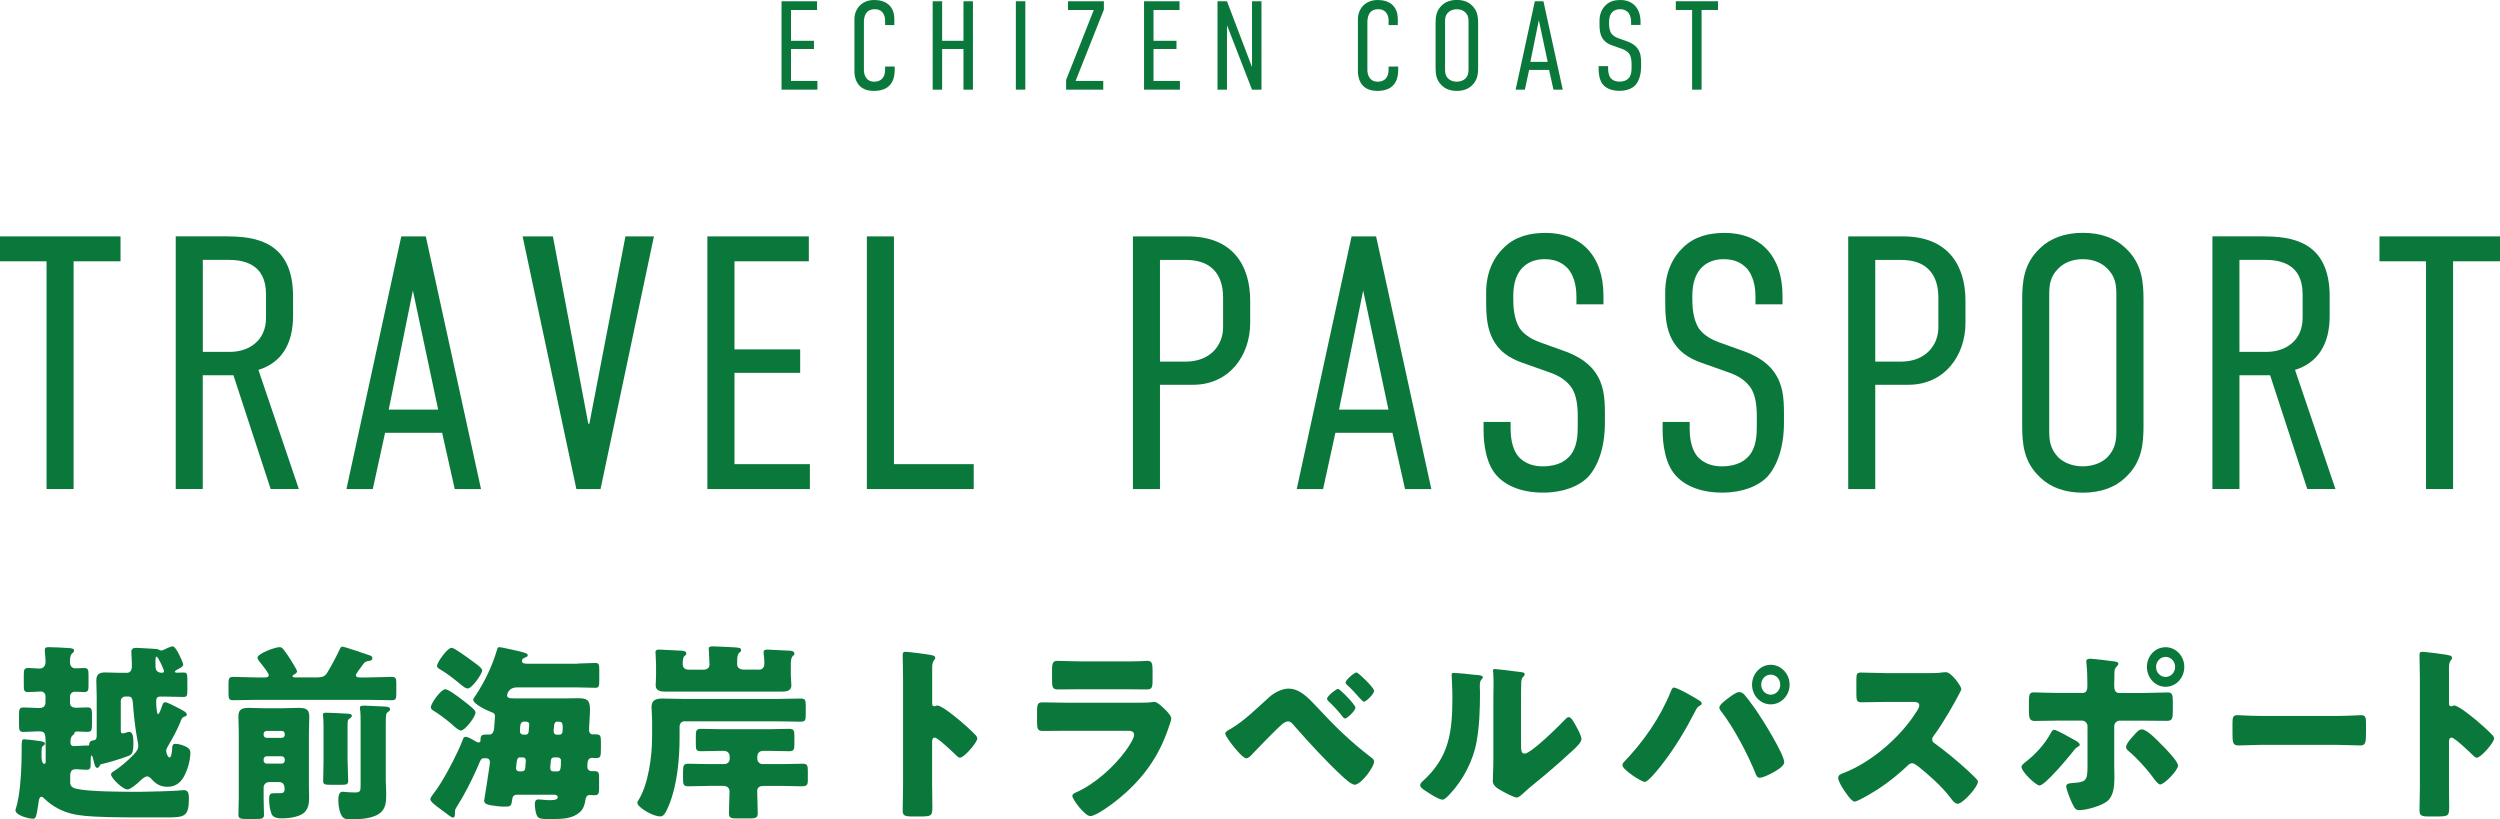 <?xml version="1.0" encoding="UTF-8"?>
<svg id="_レイヤー_2" data-name="レイヤー 2" xmlns="http://www.w3.org/2000/svg" viewBox="0 0 398.48 130.58">
  <defs>
    <style>
      .cls-1 {
        fill: #0b783b;
      }
    </style>
  </defs>
  <g id="_施設名とテキスト" data-name="施設名とテキスト">
    <g>
      <path class="cls-1" d="m11.18,124.67c0,.84.63,1,1.33,1.12,2.05.39,6.88.42,9.77.42,1.18,0,5.28-.12,6.27-.21.24-.03.57-.06.81-.06.69,0,.75.72.75,1.27,0,2.9-.6,3.08-3.53,3.08h-4.46c-3.62,0-6.64-.06-8.51-.24-1.57-.15-2.9-.42-4.31-1.15-.94-.48-1.57-.97-2.32-1.69-.12-.12-.24-.21-.39-.21-.36,0-.42.66-.48,1.15-.3,1.99-.39,2.35-.84,2.35-.69,0-2.81-.54-2.81-1.36,0-.09.06-.24.09-.33.6-1.99.81-4.98.87-7.18.03-1.15.03-1.96.03-2.53,0-1.03.03-1.27.39-1.27.3,0,1.75.18,2.17.24.69.09,1.15.15,1.15.45,0,.15-.15.27-.24.33-.3.21-.3.3-.3,1.72,0,.3.03,1.18.45,1.18.15,0,.21-.18.21-.3v-2.2c0-2.53-.03-2.68-1.21-2.68-.78,0-1.54.09-2.32.09-.66,0-.72-.27-.72-1.18v-1.57c0-.84.06-1.15.72-1.15.84,0,1.66.09,2.5.09.6,0,1-.24,1-.91v-.97c0-.42-.3-.75-.72-.75-.66,0-1.33.09-2.02.09s-.72-.27-.72-1.06v-1.66c0-.81.06-1.12.72-1.12.57,0,1.24.09,1.78.09.69,0,.97-.48.97-1.12,0-.33-.06-1.03-.09-1.33-.03-.21-.03-.45-.03-.51,0-.42.3-.45.63-.45.9,0,2.38.09,3.32.15.27.03.72.06.72.39,0,.18-.15.33-.33.48-.33.3-.33.91-.33,1.33,0,.57.24,1.03.91,1.03.33,0,.84-.06,1.3-.06.69,0,.75.27.75,1.15v1.66c0,.75-.06,1.03-.72,1.03-.48,0-.94-.06-1.42-.06-.51,0-.81.33-.81.81v1c0,.54.45.75.94.75.6,0,1.21-.06,1.84-.06s.72.33.72,1.03v1.57c0,1.03-.06,1.3-.72,1.3-.57,0-1.15-.06-1.69-.06-.36,0-.39.21-.42.36-.03.06-.06.09-.24.24-.24.21-.36.48-.36,1.06,0,.33.06.66.48.66h.24c.69,0,1.39-.09,1.78-.09.06,0,.24.03.3.03.18,0,.18-.15.21-.33.06-.39.36-.48.75-.54.36-.06.42-.39.42-.69v-6.31c0-.84-.06-1.66-.06-2.5,0-1,.45-1.3,1.39-1.3.81,0,1.66.06,2.47.06h1c.63,0,.81-.51.81-1.06,0-.97-.09-1.96-.09-2.26,0-.54.33-.66.81-.66.36,0,2.14.12,2.72.15s.6.03.94.18c.09.06.21.09.33.09.15,0,.27-.06.39-.12.3-.15,1.09-.54,1.42-.54.24,0,.66.54,1.12,1.54.12.24.54,1.15.54,1.36,0,.33-.54.6-1.09.88-.12.06-.24.18-.24.27,0,.12.21.15.3.15.36,0,.69-.03,1.06-.03.57,0,.63.24.63,1.06v1.78c0,.88-.06,1.06-.66,1.06-.94,0-1.9-.06-2.84-.06h-.84c-.54,0-.63.36-.63.81,0,.27.06,1.99.3,1.99.18,0,.45-.75.6-1.21.18-.51.24-.69.57-.69.27,0,1.27.51,1.84.81,1.12.57,1.57.81,1.57,1.15,0,.24-.24.3-.45.36-.33.09-.48.6-.6.9-.54,1.3-1.21,2.53-1.93,3.74-.15.27-.3.51-.3.81,0,.36.27,1.03.54,1.03.33,0,.39-1.15.42-1.57.03-.36.09-.6.51-.6.6,0,1.39.27,1.84.54.42.27.54.45.54.88,0,1.3-.48,2.84-1.06,3.86s-1.45,1.57-2.59,1.57c-.97,0-1.72-.36-2.35-1.03-.21-.24-.54-.63-.88-.63-.39,0-.9.48-1.21.78-.39.39-1.45,1.3-1.96,1.3-.72,0-2.59-1.81-2.59-2.38,0-.27.21-.39.42-.51,1.03-.63,2.23-1.69,3.08-2.56.51-.51.84-.94.84-1.48,0-.27-.09-.72-.15-1-.36-1.84-.6-4.31-.69-5.58-.06-.69-.09-1.3-.69-1.3h-.54c-.42,0-.72.33-.72.72v4.62c0,.33.03.54.33.54.09,0,.36-.06.51-.12.15-.06.3-.12.51-.12.63,0,.66,1.03.66,1.72,0,1.72-.24,1.9-.88,2.14-.97.39-3.17,1.06-4.19,1.27-.21.03-.24.12-.36.36-.09.18-.21.24-.36.24-.24,0-.36-.33-.51-.97-.09-.42-.24-1-.36-1s-.15.36-.15.72v.66c0,.54-.03.9-.66.9-.54,0-1.09-.09-1.63-.09-.63,0-.9.21-.97.84v1.21Zm14.66-17.44c.15,0,.3-.06.3-.24,0-.27-.94-2.32-1.18-2.32-.18,0-.18.33-.18.6v.75c0,.66.12,1.12.88,1.21h.18Z"/>
      <path class="cls-1" d="m54.59,103.07c.27,0,3.86,1.21,4.34,1.39.21.06.42.18.42.42,0,.36-.24.42-.48.45-.63.09-.75.21-1.03.6-.24.33-1.12,1.48-1.12,1.66,0,.39.45.39.72.39h1.18c1.27,0,2.53-.09,3.83-.09.66,0,.72.27.72,1.06v1.6c0,.78-.06,1.06-.72,1.06-1.27,0-2.56-.06-3.83-.06h-17.65c-1.27,0-2.53.06-3.83.06-.66,0-.72-.3-.72-1.18v-1.36c0-.88.06-1.18.75-1.18,1.27,0,2.53.09,3.8.09h1.12c.3,0,.75,0,.75-.39,0-.15-.24-.45-.33-.63-.3-.42-.51-.72-.84-1.12-.18-.21-.63-.72-.63-1,0-.69,2.87-1.69,3.5-1.69.33,0,.48.15.66.39.33.42.78,1.06,1.06,1.51.18.27,1.09,1.75,1.09,1.96,0,.24-.36.45-.51.54-.09.03-.21.09-.21.21,0,.21.27.21.42.21h3.56c.66,0,1.15-.12,1.51-.69.75-1.24,1.42-2.5,2.02-3.77.12-.24.18-.45.45-.45Zm-11.73,21.6c-.48,0-.84.39-.84.84v1.63c0,1.15.06,2.02.06,2.71,0,.63-.33.69-1.27.69h-1.54c-.9,0-1.27-.06-1.27-.66,0-.81.06-1.84.06-2.75v-10.35c0-.88-.06-1.75-.06-2.62,0-1.15.66-1.33,1.66-1.33.88,0,1.72.06,2.59.06h2.77c.81,0,1.63-.06,2.44-.06,1.03,0,1.84.06,1.84,1.33,0,.69-.06,1.63-.06,2.62v8.78c0,.54.03,1.09.03,1.63,0,.94-.15,1.84-.91,2.44-.81.6-2.32.81-3.32.81-.75,0-1.45-.06-1.75-.69-.27-.63-.39-1.6-.39-2.26,0-.97.15-1.06.9-1.06h.81c.48,0,.75-.09.75-.63,0-.42-.03-1.15-.94-1.15h-1.6Zm2.05-7.06c.27,0,.48-.21.48-.48v-.15c0-.27-.21-.48-.48-.48h-2.41c-.27,0-.48.21-.48.48v.15c0,.27.18.45.48.48h2.41Zm-2.41,2.93c-.27,0-.48.24-.48.48v.21c0,.27.21.48.48.48h2.41c.27,0,.48-.21.48-.48v-.21c0-.24-.21-.45-.48-.48h-2.41Zm12.91.75c0,1.18.09,2.41.09,3.17,0,.57-.33.63-1,.63h-1.75c-.97,0-1.24-.06-1.24-.6,0-1.06.06-2.11.06-3.2v-5.49c0-1.27-.09-1.63-.09-1.9,0-.3.3-.3.51-.3.54,0,2.78.12,3.38.15.3.03.72.03.72.36,0,.15-.24.36-.39.45-.24.15-.3.18-.3,1.18v5.55Zm6.09,3.44c0,.3.06,1.18.06,1.78,0,.97,0,2.08-.72,2.84-1.15,1.18-3.44,1.24-4.98,1.24-.48,0-.97,0-1.3-.42-.45-.63-.63-1.72-.63-2.5,0-.54,0-1.48.69-1.48.15,0,.45.03.6.06.18.03,1.06.06,1.36.06.87,0,.9-.24.9-1.21v-9.83c0-.78,0-1.66-.09-2.2-.03-.15-.03-.18-.03-.24,0-.36.39-.36.75-.36.12,0,3.2.15,3.35.15.27.03.72.09.72.42,0,.24-.21.36-.39.48-.27.18-.3.45-.3,2.02v9.2Z"/>
      <path class="cls-1" d="m92.14,105.76c.94,0,1.87-.09,2.78-.09.54,0,.6.3.6,1.09v1.75c0,.84-.06,1.12-.6,1.12-.93,0-1.84-.06-2.78-.06h-9.74c-1.39,0-1.57,1.15-1.57,1.24,0,.48.39.51,1.42.51h7.75c.69,0,1.39-.03,2.08-.03,1.45,0,1.96.24,1.96,1.78,0,1.06-.15,2.44-.15,3.38,0,.3.24.6.54.6h.51c.78,0,.84.24.84,1.18v1.06c0,1.36-.06,1.54-.81,1.54-.24,0-.45-.03-.6-.03-.72,0-.75.69-.75,1.51,0,.3.3.6.63.6h.45c.72,0,.79.21.79,1.09v1.63c0,.81-.06,1.12-.72,1.12-.27,0-.63-.03-.81-.03-.39,0-.57.33-.63.69-.09.69-.33,1.57-.91,2.05-1.21,1.06-2.8,1.09-4.55,1.09h-.63c-.57,0-1.27-.03-1.51-.33-.36-.42-.48-1.51-.48-2.05,0-.42.12-.75.6-.75.42,0,1.09.12,1.75.12.72,0,1.3-.06,1.3-.48,0-.36-.42-.39-.66-.39h-5.82c-.51,0-.72.27-.78.75-.15,1.12-.21,1.15-1.33,1.15-.6,0-1.45-.12-2.05-.21-.69-.12-1.09-.3-1.09-.75.03-.15.18-1.03.39-2.44.36-2.35.54-3.5.54-3.68,0-.39-.24-.63-.54-.63h-.27c-.66,0-.57.03-1.24,1.57-.91,2.05-2.08,4.37-3.29,6.24-.21.33-.24.45-.24.84,0,.45-.03.81-.33.81-.21,0-1.03-.63-1.63-1.09-1.54-1.12-1.96-1.51-1.96-1.84,0-.24.27-.57.39-.75,1.57-1.93,3.89-6.43,4.8-8.78.09-.24.15-.42.45-.42.39,0,1.21.51,1.57.72.15.09.3.18.48.18.21,0,.3-.15.3-.33v-.12c0-.69.3-.81.81-.81h.6c.81,0,.75-1.06.81-1.66,0-.18.09-1.12.09-1.24,0-.48-.27-.57-.69-.72-.57-.21-2.78-1.24-2.78-1.93,0-.18.27-.54.39-.69,1.51-2.32,2.56-4.53,3.38-7.18.09-.33.12-.51.39-.51.33,0,2.44.51,2.93.6.18.06.36.09.48.12.79.21,1.12.3,1.12.57,0,.24-.33.33-.48.39-.24.09-.45.24-.45.51,0,.45.54.45.84.45h8.11Zm-18.49,5.76c.63.48,1.27.97,1.84,1.51.15.18.3.3.3.57,0,.63-1.66,2.84-2.32,2.84-.33,0-.97-.54-1.39-.94-.06-.06-.15-.12-.21-.18-.81-.69-1.93-1.54-2.84-2.08-.18-.12-.36-.27-.36-.51,0-.6,1.6-2.87,2.32-2.87.48,0,2.2,1.3,2.65,1.66Zm-1.66-8.27c.42,0,2.71,1.69,3.2,2.05l.36.27c.6.42,1.3.94,1.3,1.3,0,.54-1.6,2.87-2.32,2.87-.3,0-.66-.3-.9-.48-1.18-.97-2.35-1.93-3.68-2.69-.15-.12-.3-.21-.3-.42,0-.54,1.63-2.9,2.35-2.9Zm10.95,17.47c-.51,0-.54.21-.69,1.69v.09c0,.18.15.45.54.45h.3c.42,0,.57-.12.63-.54.03-.21.09-.97.09-1.12,0-.36-.12-.57-.51-.57h-.36Zm.78-3.62c.36,0,.51-.15.54-.48l.09-1v-.15c0-.39-.3-.45-.69-.45-.57,0-.78.12-.78,1.57,0,.33.24.51.57.51h.27Zm4.65,3.62c-.39,0-.51.15-.57.51-.03.21-.09.97-.09,1.06,0,.39.06.66.48.66h.63c.42,0,.6-.12.6-1.75,0-.24-.18-.48-.63-.48h-.42Zm-.12-4.25c0,.39.12.63.51.63h.33c.6,0,.6-.36.6-1.24,0-.72-.18-.84-.88-.84-.24,0-.42.18-.48.54-.03.18-.09.78-.09.9Z"/>
      <path class="cls-1" d="m109.16,114.96c-.51,0-.84.36-.84.84v1.81c0,3.35-.39,7.39-1.57,10.41-.72,1.87-1.06,2.11-1.54,2.11-1.15,0-3.62-1.45-3.62-2.17,0-.15.09-.3.21-.48,1.57-2.59,2.14-6.94,2.14-10.05v-2.38c0-.97-.09-1.75-.09-2.35,0-1.15.75-1.36,1.75-1.36,1.06,0,2.11.06,3.17.06h15.11c1.24,0,2.5-.06,3.74-.06.72,0,.81.24.81,1.12v1.48c0,.87-.09,1.09-.84,1.09-1.24,0-2.47-.06-3.71-.06h-14.72Zm11.77-8.21c.57,0,.9-.36.9-.91,0-.27,0-.6-.03-.94-.06-.48-.09-.75-.09-.94,0-.36.3-.42.6-.42.21,0,3.32.15,3.65.18.3.03.66.12.66.48,0,.15-.06.21-.24.36-.3.24-.33.87-.33,1.36v1.66c0,.6.09,1.27.09,1.66,0,.97-.94,1-1.63,1h-18.37c-.69,0-1.63-.03-1.63-1,0-.3.06-1.06.06-1.66v-1.66c0-.57-.09-1.66-.09-1.96,0-.36.27-.42.57-.42.24,0,3.32.15,3.68.18.33.03.66.12.66.48,0,.15-.06.21-.27.36-.24.18-.3.63-.3,1.27s.39.91.96.91h2.35c.79,0,.96-.51.96-.78s-.03-.88-.06-1.42-.06-1.06-.06-1.18c0-.33.42-.33.63-.33.36,0,2.62.09,3.47.15.75.06,1.06.09,1.06.45,0,.18-.12.27-.33.45-.27.24-.3.78-.3,1.33v.51c0,.42.33.81,1.06.81h2.35Zm-7.99,18.52c-1.12,0-2.2.06-3.29.06-.72,0-.78-.36-.78-1.21v-1.12c0-1,.12-1.27.81-1.27,1.09,0,2.17.06,3.26.06h2.53c.48,0,.84-.36.84-.84v-.24c0-.69-.33-1.03-1.03-1.03h-.33c-1.09,0-2.14.06-3.23.06-.75,0-.81-.27-.81-1.09v-1.3c0-.88.06-1.18.84-1.18,1.06,0,2.11.06,3.2.06h7.63c1.06,0,2.14-.06,3.2-.06.78,0,.84.3.84,1.18v1.27c0,.84-.09,1.12-.84,1.12-1.06,0-2.14-.06-3.2-.06h-.9c-.6,0-.97.33-.97.94v.33c0,.48.39.84.84.84h3.14c1.09,0,2.17-.06,3.26-.06.75,0,.81.33.81,1.15v1.45c0,.84-.15,1-1.09,1-.6,0-1.54-.06-2.99-.06h-2.99c-.51,0-1,.18-1,.81,0,1.18.09,2.35.09,3.53,0,.75-.33.84-1.33.84h-1.93c-1.03,0-1.33-.06-1.33-.88,0-1.15.09-2.29.09-3.44,0-.51-.36-.87-1.03-.87h-2.35Z"/>
      <path class="cls-1" d="m148.58,125.55c0,1,.03,1.99.03,3.02,0,1.45-.09,1.57-1.95,1.57h-1.29c-1.15,0-1.49-.15-1.49-.94,0-1.21.06-2.38.06-3.59v-17.41c0-1.24-.06-2.81-.06-3.74,0-.39.06-.57.46-.57.34,0,3.72.39,4.41.6.17.06.32.18.32.36,0,.15-.09.27-.17.36-.14.21-.32.45-.32,1.09v5.85c0,.15.03.42.34.42.17,0,.34-.12.49-.12.23,0,.6.21,1.06.48.92.6,2.09,1.57,2.46,1.87.72.6,2.01,1.75,2.64,2.44.12.15.2.3.2.48,0,.6-2.09,3.05-2.75,3.05-.26,0-.54-.3-.72-.48-.49-.48-2.84-2.72-3.3-2.72-.4,0-.43.42-.43.72v7.24Z"/>
      <path class="cls-1" d="m181.48,112c.75,0,1.52,0,1.89-.06.2-.03.46-.06.66-.06.46,0,1.4.94,1.8,1.33.34.36.86.88.86,1.36,0,.27-.37,1.21-.46,1.51-1.55,4.59-4.1,8.05-7.68,11.04-.83.72-3.78,2.96-4.76,2.96-.86,0-2.87-2.65-2.87-3.23,0-.27.37-.45.57-.54,2.98-1.3,6.08-4.07,8.02-6.76.34-.48,1.26-1.84,1.26-2.41,0-.6-.57-.66-.92-.66h-9.77c-1.29,0-2.55.03-3.81.03-.86,0-.97-.27-.97-1.45v-1.72c0-1.21.17-1.39.92-1.39,1.32,0,2.64.06,3.95.06h11.29Zm-2.44-6.58c.89,0,1.81,0,2.72-.03.37,0,.75-.06,1.12-.06.72,0,.83.42.83,1.51v1.42c0,1.24-.03,1.63-.92,1.63-1.26,0-2.52-.03-3.75-.03h-6.68c-1.23,0-2.49.03-3.75.03-.86,0-.92-.39-.92-1.54v-1.66c0-1,.17-1.36.83-1.36.86,0,2.44.09,3.84.09h6.68Z"/>
      <path class="cls-1" d="m209.88,112.66c2.89,3.11,5.3,5.49,8.65,8.05.23.15.49.36.49.69,0,.87-2.09,3.68-3.09,3.68-.54,0-1.63-1.03-2.09-1.45-2.26-2.08-5.42-5.49-7.48-7.87-.26-.33-.63-.78-1.06-.78-.32,0-.72.27-.95.45-.8.69-3.78,3.74-4.61,4.62-.37.42-.72.81-1.09.81-.52,0-1.6-1.36-1.98-1.81-.29-.36-1.38-1.75-1.38-2.14,0-.3.66-.63.89-.75,2.18-1.27,4.27-3.38,6.19-5.1.75-.66,1.98-1.3,2.98-1.3,1.8,0,3.12,1.39,4.53,2.9Zm6.16.12c0,.54-1.35,1.75-1.66,1.75-.14,0-.32-.21-.4-.33-.63-.81-1.43-1.69-2.15-2.35-.14-.12-.31-.3-.31-.48,0-.42,1.46-1.57,1.75-1.57s2.78,2.53,2.78,2.99Zm.17-5.61c.26,0,2.81,2.44,2.81,2.93,0,.54-1.29,1.75-1.63,1.75-.11,0-.37-.27-.66-.57-.6-.69-1.23-1.39-1.92-2.02-.14-.12-.34-.3-.34-.45,0-.45,1.4-1.63,1.75-1.63Z"/>
      <path class="cls-1" d="m235.36,107.57c.54.06,1,.12,1,.36,0,.12-.11.24-.17.3-.26.3-.32.51-.32,1.15,0,.36.03.72.03,1.09,0,2.5-.09,5.28-.54,7.72-.54,3.08-2.18,6.18-4.27,8.39-.32.33-.8.88-1.17.88-.6,0-2.21-1.06-2.78-1.45-.29-.18-.77-.48-.77-.87,0-.27.23-.48.43-.66,4.21-3.8,4.7-7.84,4.7-13.33,0-1.39-.12-3.47-.12-3.59,0-.27.14-.3.37-.3.6,0,2.87.24,3.61.33Zm7.08,10.89c0,1.24.06,1.66.57,1.66,1.03,0,5.53-4.46,6.45-5.43.14-.15.34-.39.6-.39.4,0,.89.94,1.26,1.63.23.42.75,1.39.75,1.87,0,.54-.83,1.3-1.35,1.78-.09.09-.2.18-.26.24-1.35,1.24-2.69,2.44-4.1,3.62-1.17,1-2.41,1.93-3.55,2.99-.29.27-.72.69-1.06.69-.43,0-2.15-.9-2.58-1.18-.49-.27-1.23-.72-1.23-1.42,0-.6.09-1.96.09-3.65v-9.47c0-.6.03-1.6.03-2.53,0-.69-.03-1.36-.06-1.75-.03-.09-.03-.15-.03-.24,0-.21.14-.24.32-.24.06,0,1.23.12,1.46.15.46.06,2.46.3,2.87.36.23.06.4.09.4.33,0,.18-.14.3-.26.42-.29.3-.29.75-.29,1.15-.03.91-.03,1.81-.03,2.72v6.7Z"/>
      <path class="cls-1" d="m268.8,110.46c.29.15,2.04,1.15,2.21,1.3.11.09.23.18.23.36,0,.15-.06.21-.26.33-.4.21-.52.42-.72.81-1.63,3.17-3.32,6-5.5,8.78-.43.54-2.04,2.59-2.61,2.59-.49,0-3.55-1.93-3.55-2.68,0-.21.14-.39.26-.51,3.09-3.23,5.73-6.97,7.45-11.22.14-.33.26-.63.49-.63.34,0,1.63.66,2.01.88Zm9.03.06c.37.3,1.72,2.14,2.06,2.65.89,1.27,4.5,7.03,4.5,8.33,0,.66-1.35,1.39-1.83,1.66s-1.58.81-2.09.81c-.37,0-.54-.36-.66-.69-1.2-3.02-3.47-7.3-5.42-9.83-.17-.21-.34-.42-.34-.69,0-.45,1.09-1.24,1.46-1.51.4-.3,1.23-.94,1.69-.94.23,0,.43.09.63.21Zm7.42-1.39c0,1.72-1.35,3.14-3.01,3.14s-2.98-1.42-2.98-3.14,1.35-3.17,2.98-3.17,3.01,1.42,3.01,3.17Zm-4.53,0c0,.87.69,1.6,1.52,1.6s1.52-.72,1.52-1.6-.66-1.6-1.52-1.6-1.52.72-1.52,1.6Z"/>
      <path class="cls-1" d="m307.46,107.29c.57,0,1.4,0,1.98-.09.2-.03.52-.06.72-.06.89,0,2.46,2.26,2.46,2.69,0,.15-.23.57-.43.94-.54,1.03-2.24,4.16-3.98,6.52-.14.18-.23.33-.23.57,0,.3.14.48.4.63,1.75,1.27,3.61,2.81,5.22,4.28.29.27,1.29,1.21,1.49,1.48.11.09.17.21.17.36,0,.84-2.41,3.5-3.21,3.5-.43,0-.8-.48-1.12-.88-.03-.09-.09-.15-.14-.21-1.46-1.84-3.24-3.41-5.04-4.86-.29-.21-.69-.51-.95-.51-.29,0-.52.15-.72.36-1.38,1.33-2.92,2.56-4.5,3.62-.63.42-3.41,2.14-3.98,2.14-.52,0-1.58-1.66-1.89-2.14-.23-.36-.72-1.24-.72-1.63,0-.45.4-.63.75-.75,4.44-1.66,9.2-5.73,11.78-9.89.14-.21.4-.63.4-.91,0-.51-.49-.57-.97-.57h-4.36c-1.29,0-2.61.06-3.93.06-.72,0-.77-.36-.77-1.45v-2.02c0-1.06.06-1.27.75-1.27,1.32,0,2.64.09,3.96.09h6.88Z"/>
      <path class="cls-1" d="m330.96,118.12c.32.18.54.42.54.6,0,.15-.17.24-.29.3-.43.24-.52.42-.8.78-.72.91-4.44,5.4-5.33,5.4-.57,0-2.87-2.2-2.87-2.96,0-.3.49-.66.72-.84,1.55-1.21,3.01-2.81,3.95-4.56.12-.21.26-.51.54-.51.4,0,2.46,1.18,3.52,1.78Zm.95-7.66c.75,0,.8-.66.8-1.15v-.27c-.03-1.21,0-1.99-.14-3.2,0-.12-.03-.27-.03-.42,0-.36.29-.42.69-.42.43,0,3.41.36,3.93.45.17.03.49.09.49.33,0,.21-.17.36-.29.48-.29.3-.34.57-.34,1v.39c0,.45-.03.91-.03,1.39v.27c0,.48.09,1.15.77,1.15h3.7c1.32,0,2.98-.09,4.07-.09.69,0,.8.36.8,1.48v1.54c0,1.12-.11,1.51-.92,1.51-1.32,0-2.64-.03-3.95-.03h-3.58c-.49,0-.89.39-.89.9v6.18c0,.6.03,1.24.03,1.87,0,1.57-.14,3.08-1.15,3.89-.95.75-3.27,1.42-4.47,1.42-.52,0-.66-.18-1.09-1.03-.26-.54-.97-2.23-.97-2.78,0-.45.63-.48.95-.51,2.24-.12,2.44-.42,2.44-2.65v-6.4c0-.51-.4-.9-.89-.9h-3.81c-1.26,0-2.49.06-3.75.06-.77,0-.89-.54-.89-1.57v-1.48c0-1.27.14-1.51.8-1.51.37,0,2.58.09,3.84.09h3.9Zm12.61,8.21c.54.54,2.64,2.65,2.64,3.35,0,.78-2.21,3.02-2.84,3.02-.31,0-.75-.57-1.35-1.39-.86-1.15-2.35-2.81-3.64-3.89-.2-.18-.46-.39-.46-.66,0-.51.75-1.36,1.09-1.72.63-.72.97-1.12,1.43-1.12.83,0,2.52,1.78,3.12,2.41Zm3.64-12.37c0,1.75-1.32,3.17-2.98,3.17s-2.98-1.42-2.98-3.17,1.32-3.14,2.98-3.14,2.98,1.42,2.98,3.14Zm-4.5,0c0,.91.69,1.6,1.52,1.6s1.52-.72,1.52-1.6-.69-1.6-1.52-1.6-1.52.72-1.52,1.6Z"/>
      <path class="cls-1" d="m372.73,114.11c1.6,0,3.34-.12,3.58-.12.71,0,.81.33.81,1.21v1.45c0,1.66-.03,2.17-.9,2.17-1.06,0-2.31-.09-3.5-.09h-12.49c-1.19,0-2.47.09-3.47.09-.92,0-.92-.57-.92-2.17v-1.39c0-.9.08-1.27.79-1.27.38,0,1.9.12,3.61.12h12.49Z"/>
      <path class="cls-1" d="m390.35,125.55c0,1,.03,1.99.03,3.02,0,1.45-.09,1.57-1.95,1.57h-1.29c-1.15,0-1.49-.15-1.49-.94,0-1.21.06-2.38.06-3.59v-17.41c0-1.24-.06-2.81-.06-3.74,0-.39.06-.57.46-.57.34,0,3.73.39,4.41.6.17.06.32.18.32.36,0,.15-.09.27-.17.36-.14.21-.32.45-.32,1.09v5.85c0,.15.03.42.34.42.17,0,.34-.12.49-.12.23,0,.6.21,1.06.48.92.6,2.09,1.57,2.46,1.87.72.6,2.01,1.75,2.64,2.44.11.15.2.3.2.48,0,.6-2.09,3.05-2.75,3.05-.26,0-.54-.3-.72-.48-.49-.48-2.84-2.72-3.29-2.72-.4,0-.43.42-.43.72v7.24Z"/>
    </g>
    <g>
      <path class="cls-1" d="m19.21,37.68v3.97h-7.48v36.3h-4.31v-36.3H0v-3.97h19.21Z"/>
      <path class="cls-1" d="m36.07,37.68c4.37,0,10.64.63,10.64,9.55v3.16c0,4.43-1.84,7.42-5.52,8.57l6.44,18.98h-4.49l-5.93-18.12h-4.89v18.12h-4.31v-40.27h8.05Zm-3.74,18.41h4.26c3.16,0,5.81-1.84,5.81-5.41v-3.8c0-5-3.85-5.46-6.04-5.46h-4.03v14.67Z"/>
      <path class="cls-1" d="m72.48,77.95l-2.01-8.97h-9.09l-1.96,8.97h-4.2l8.74-40.27h3.91l8.8,40.27h-4.2Zm-6.67-31.64l-3.85,18.98h7.88l-4.03-18.98Z"/>
      <path class="cls-1" d="m95.72,77.95h-3.85l-8.57-40.27h4.83l5.64,29.86h.17l5.75-29.86h4.54l-8.51,40.27Z"/>
      <path class="cls-1" d="m112.75,37.68h16.17v3.97h-11.85v14.04h10.47v3.74h-10.47v14.55h12.02v3.97h-16.34v-40.27Z"/>
      <path class="cls-1" d="m142.49,37.68v36.3h12.71v3.97h-17.03v-40.27h4.31Z"/>
      <path class="cls-1" d="m180.58,37.68h8.74c7.25,0,9.95,4.72,9.95,10.24v3.57c0,5.18-3.34,9.84-9.09,9.84h-5.29v16.62h-4.31v-40.27Zm4.31,19.96h4.08c3.97,0,5.98-2.65,5.98-5.46v-4.77c0-3.68-1.9-5.98-5.92-5.98h-4.14v16.22Z"/>
      <path class="cls-1" d="m223.95,77.95l-2.01-8.97h-9.09l-1.96,8.97h-4.2l8.74-40.27h3.91l8.8,40.27h-4.2Zm-6.67-31.64l-3.85,18.98h7.88l-4.03-18.98Z"/>
      <path class="cls-1" d="m251.27,47.35c0-1.04-.12-2.93-1.21-4.37-.69-.81-1.78-1.67-3.85-1.67-1.04,0-2.42.23-3.51,1.32-1.38,1.44-1.5,3.34-1.5,4.89,0,1.21.06,3.28,1.04,4.83.81,1.15,2.19,1.84,3.16,2.19l3.68,1.32c1.67.58,3.8,1.55,5.12,3.39,1.44,1.96,1.61,4.14,1.61,6.67v1.44c0,3.97-1.09,6.9-2.65,8.63-1.44,1.5-3.97,2.53-7.19,2.53-3.97,0-6.5-1.44-7.77-3.16-1.73-2.3-1.73-6.16-1.73-6.67v-1.44h4.31v1.15c0,1.09.17,2.99,1.15,4.26,1.27,1.5,2.99,1.67,3.97,1.67,2.65,0,3.8-1.04,4.43-1.78,1.09-1.38,1.15-3.28,1.15-4.66v-1.55c0-1.55-.17-3.57-1.15-4.77-.98-1.32-2.59-1.96-3.28-2.19l-4.37-1.55c-1.96-.69-3.91-1.78-5-4.31-.75-1.78-.8-3.74-.8-5.7v-1.21c0-3.22,1.21-5.64,2.88-7.19,1.78-1.73,4.08-2.3,6.62-2.3,5.52,0,9.2,3.57,9.2,10.01v1.38h-4.31v-1.15Z"/>
      <path class="cls-1" d="m279.81,47.35c0-1.04-.12-2.93-1.21-4.37-.69-.81-1.78-1.67-3.85-1.67-1.04,0-2.42.23-3.51,1.32-1.38,1.44-1.5,3.34-1.5,4.89,0,1.21.06,3.28,1.04,4.83.81,1.15,2.19,1.84,3.16,2.19l3.68,1.32c1.67.58,3.8,1.55,5.12,3.39,1.44,1.96,1.61,4.14,1.61,6.67v1.44c0,3.97-1.09,6.9-2.65,8.63-1.44,1.5-3.97,2.53-7.19,2.53-3.97,0-6.5-1.44-7.77-3.16-1.73-2.3-1.73-6.16-1.73-6.67v-1.44h4.31v1.15c0,1.09.17,2.99,1.15,4.26,1.27,1.5,2.99,1.67,3.97,1.67,2.65,0,3.8-1.04,4.43-1.78,1.09-1.38,1.15-3.28,1.15-4.66v-1.55c0-1.55-.17-3.57-1.15-4.77-.98-1.32-2.59-1.96-3.28-2.19l-4.37-1.55c-1.96-.69-3.91-1.78-5-4.31-.75-1.78-.8-3.74-.8-5.7v-1.21c0-3.22,1.21-5.64,2.88-7.19,1.78-1.73,4.08-2.3,6.62-2.3,5.52,0,9.2,3.57,9.2,10.01v1.38h-4.31v-1.15Z"/>
      <path class="cls-1" d="m294.59,37.68h8.74c7.25,0,9.95,4.72,9.95,10.24v3.57c0,5.18-3.34,9.84-9.09,9.84h-5.29v16.62h-4.31v-40.27Zm4.31,19.96h4.08c3.97,0,5.98-2.65,5.98-5.46v-4.77c0-3.68-1.9-5.98-5.92-5.98h-4.14v16.22Z"/>
      <path class="cls-1" d="m322.32,47.87c0-2.99.23-5.87,2.88-8.34,1.61-1.55,3.91-2.42,6.79-2.42s5.18.86,6.79,2.42c2.65,2.47,2.88,5.35,2.88,8.34v19.9c0,2.99-.23,5.87-2.88,8.34-1.61,1.55-3.91,2.42-6.79,2.42s-5.18-.86-6.79-2.42c-2.65-2.47-2.88-5.35-2.88-8.34v-19.9Zm15.01-.92c0-1.44-.12-2.88-1.5-4.2-.81-.81-2.13-1.44-3.85-1.44s-3.05.63-3.85,1.44c-1.38,1.32-1.5,2.76-1.5,4.2v21.74c0,1.44.12,2.88,1.5,4.26.8.75,2.13,1.38,3.85,1.38s3.05-.63,3.85-1.38c1.38-1.38,1.5-2.82,1.5-4.26v-21.74Z"/>
      <path class="cls-1" d="m360.69,37.68c4.37,0,10.64.63,10.64,9.55v3.16c0,4.43-1.84,7.42-5.52,8.57l6.44,18.98h-4.49l-5.92-18.12h-4.89v18.12h-4.31v-40.27h8.05Zm-3.74,18.41h4.26c3.16,0,5.81-1.84,5.81-5.41v-3.8c0-5-3.85-5.46-6.04-5.46h-4.03v14.67Z"/>
      <path class="cls-1" d="m398.48,37.68v3.97h-7.48v36.3h-4.31v-36.3h-7.42v-3.97h19.21Z"/>
    </g>
    <g>
      <path class="cls-1" d="m124.57.2h5.66v1.39h-4.15v4.91h3.66v1.31h-3.66v5.09h4.21v1.39h-5.72V.2Z"/>
      <path class="cls-1" d="m141.08,3.24c0-.5-.2-1.77-1.65-1.77-1.59,0-1.73,1.37-1.73,2.13v7.59c0,.5.22,1.83,1.63,1.83.78,0,1.75-.34,1.75-1.97v-.44h1.53v.52c0,2.01-.93,3.36-3.34,3.36-2.82,0-3.08-2.29-3.08-3.1V3.06c0-1.59,1.11-3.06,3.16-3.06,1.75,0,3.2.85,3.2,3.08v.91h-1.47v-.74Z"/>
      <path class="cls-1" d="m150.17.2v6.3h3.4V.2h1.51v14.09h-1.51v-6.48h-3.4v6.48h-1.51V.2h1.51Z"/>
      <path class="cls-1" d="m163.43.2v14.09h-1.51V.2h1.51Z"/>
      <path class="cls-1" d="m175.95.2v1.33l-4.51,11.37h4.41v1.39h-5.92v-1.55l4.41-11.15h-4.11V.2h5.71Z"/>
      <path class="cls-1" d="m182.35.2h5.66v1.39h-4.15v4.91h3.66v1.31h-3.66v5.09h4.21v1.39h-5.72V.2Z"/>
      <path class="cls-1" d="m195.57.2l3.99,10.49V.2h1.51v14.09h-1.51l-3.99-10.28v10.28h-1.51V.2h1.51Z"/>
      <path class="cls-1" d="m221.33,3.24c0-.5-.2-1.77-1.65-1.77-1.59,0-1.73,1.37-1.73,2.13v7.59c0,.5.22,1.83,1.63,1.83.79,0,1.75-.34,1.75-1.97v-.44h1.53v.52c0,2.01-.93,3.36-3.34,3.36-2.82,0-3.08-2.29-3.08-3.1V3.06c0-1.59,1.11-3.06,3.16-3.06,1.75,0,3.2.85,3.2,3.08v.91h-1.47v-.74Z"/>
      <path class="cls-1" d="m228.82,3.76c0-1.05.08-2.05,1.01-2.92.56-.54,1.37-.85,2.38-.85s1.81.3,2.38.85c.93.87,1.01,1.87,1.01,2.92v6.96c0,1.05-.08,2.05-1.01,2.92-.56.54-1.37.85-2.38.85s-1.81-.3-2.38-.85c-.93-.87-1.01-1.87-1.01-2.92V3.76Zm5.25-.32c0-.5-.04-1.01-.52-1.47-.28-.28-.75-.5-1.35-.5s-1.07.22-1.35.5c-.48.46-.52.97-.52,1.47v7.61c0,.5.04,1.01.52,1.49.28.26.74.48,1.35.48s1.07-.22,1.35-.48c.48-.48.52-.99.52-1.49V3.44Z"/>
      <path class="cls-1" d="m247.61,14.29l-.7-3.14h-3.18l-.68,3.14h-1.47l3.06-14.09h1.37l3.08,14.09h-1.47Zm-2.33-11.07l-1.35,6.64h2.76l-1.41-6.64Z"/>
      <path class="cls-1" d="m259.99,3.58c0-.36-.04-1.03-.42-1.53-.24-.28-.62-.58-1.35-.58-.36,0-.84.08-1.23.46-.48.5-.52,1.17-.52,1.71,0,.42.02,1.15.36,1.69.28.4.77.64,1.11.76l1.29.46c.58.2,1.33.54,1.79,1.19.5.68.56,1.45.56,2.33v.5c0,1.39-.38,2.42-.93,3.02-.5.52-1.39.89-2.52.89-1.39,0-2.27-.5-2.72-1.11-.6-.81-.6-2.15-.6-2.33v-.5h1.51v.4c0,.38.06,1.05.4,1.49.44.52,1.05.58,1.39.58.93,0,1.33-.36,1.55-.62.38-.48.4-1.15.4-1.63v-.54c0-.54-.06-1.25-.4-1.67-.34-.46-.91-.68-1.15-.77l-1.53-.54c-.68-.24-1.37-.62-1.75-1.51-.26-.62-.28-1.31-.28-1.99v-.42c0-1.13.42-1.97,1.01-2.52.62-.6,1.43-.8,2.31-.8,1.93,0,3.22,1.25,3.22,3.5v.48h-1.51v-.4Z"/>
      <path class="cls-1" d="m273.84.2v1.39h-2.62v12.7h-1.51V1.59h-2.6V.2h6.72Z"/>
    </g>
  </g>
</svg>
